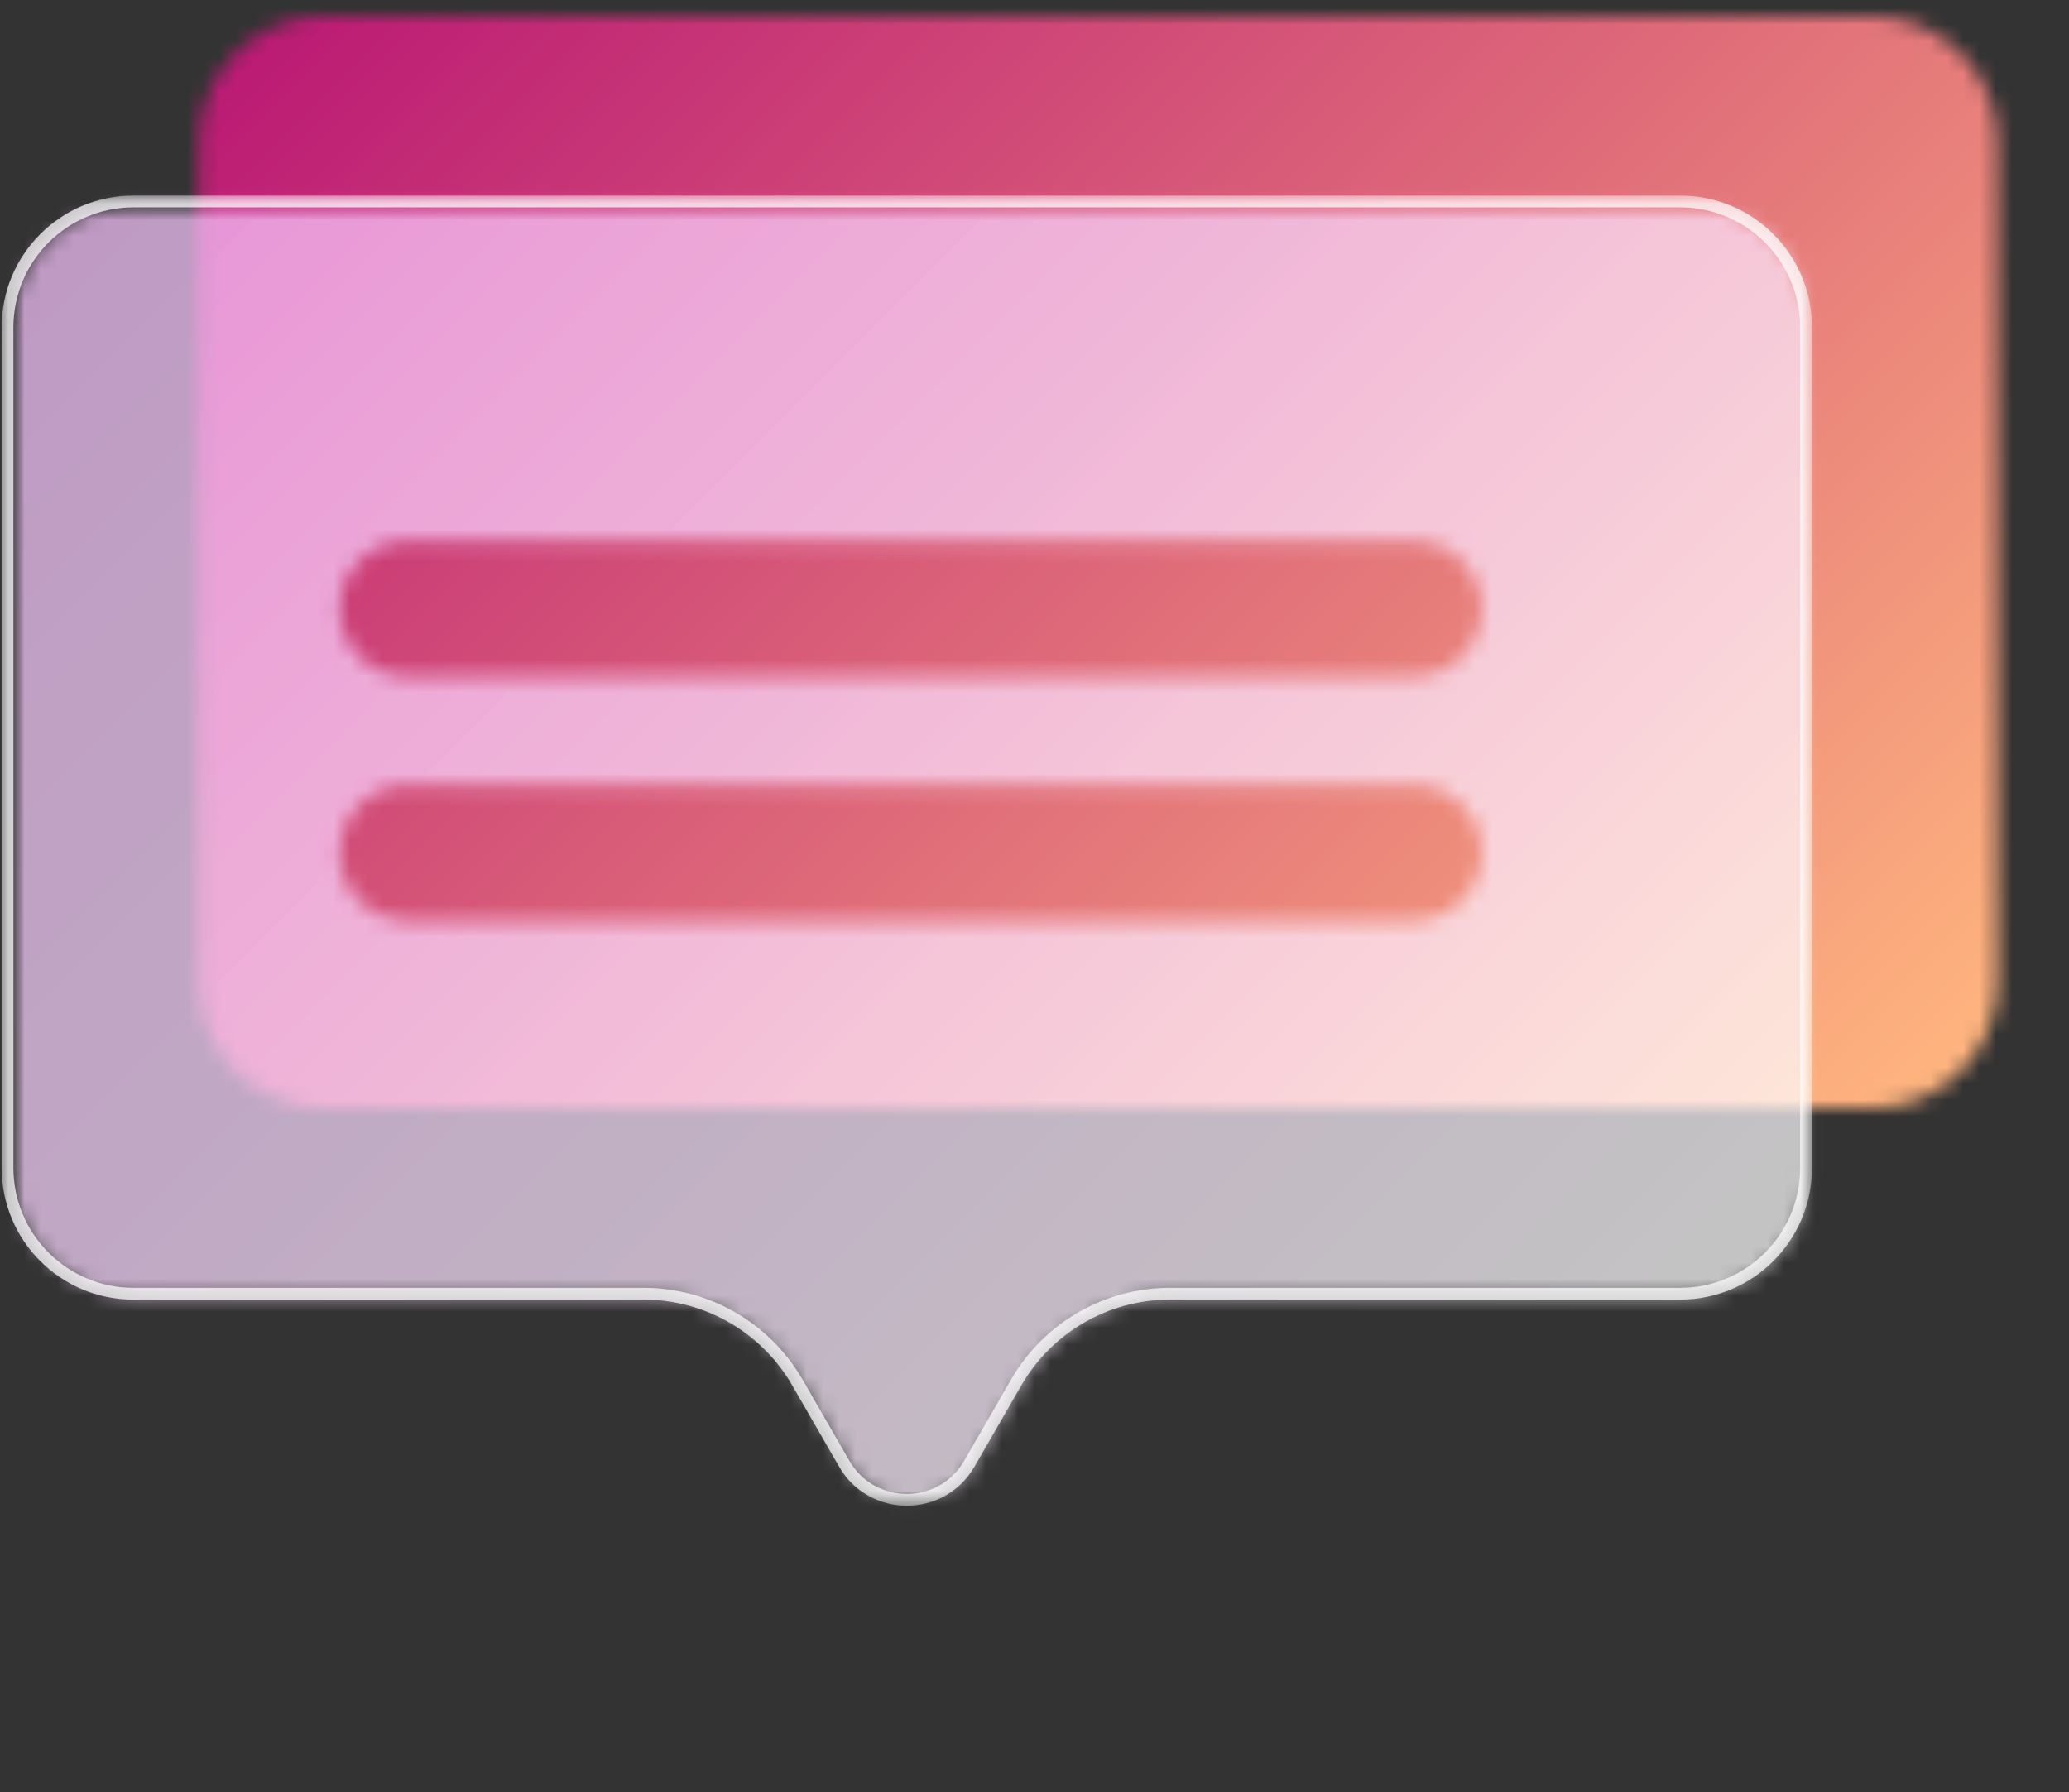 <svg width="127" height="110" viewBox="0 0 127 110" fill="none" xmlns="http://www.w3.org/2000/svg">
<rect x="0" y="0" width="127" height="110" fill="#333333" stroke="none"/>
<mask id="mask0_232_611" style="mask-type:luminance" maskUnits="userSpaceOnUse" x="12" y="0" width="111" height="69">
<path d="M19.926 0.986C15.663 0.986 12.203 4.447 12.203 8.71V60.297C12.203 64.559 15.663 68.02 19.926 68.02H114.884C119.147 68.02 122.608 64.559 122.608 60.297V8.71C122.608 4.447 119.154 0.986 114.884 0.986H19.926Z" fill="white"/>
</mask>
<g mask="url(#mask0_232_611)">
<path d="M67.402 -54.22L156.125 34.496L67.402 123.219L-21.314 34.496L67.402 -54.22Z" fill="url(#paint0_linear_232_611)"/>
</g>
<mask id="mask1_232_611" style="mask-type:luminance" maskUnits="userSpaceOnUse" x="-25" y="-42" width="543" height="362">
<path d="M517.23 -41.641H-24.645V319.609H517.23V-41.641Z" fill="white"/>
</mask>
<g mask="url(#mask1_232_611)">
<mask id="mask2_232_611" style="mask-type:luminance" maskUnits="userSpaceOnUse" x="-39" y="-56" width="543" height="362">
<path d="M503.502 -55.369H-38.373V305.881H503.502V-55.369Z" fill="white"/>
</mask>
<g mask="url(#mask2_232_611)">
<g opacity="0.71">
<mask id="mask3_232_611" style="mask-type:luminance" maskUnits="userSpaceOnUse" x="0" y="12" width="112" height="81">
<path d="M111.113 12.503H0.708V92.188H111.113V12.503Z" fill="white"/>
</mask>
<g mask="url(#mask3_232_611)">
<mask id="mask4_232_611" style="mask-type:luminance" maskUnits="userSpaceOnUse" x="0" y="12" width="112" height="81">
<path d="M103.389 12.503H8.431C4.168 12.503 0.708 15.964 0.708 20.227V71.813C0.708 76.076 4.168 79.537 8.431 79.537H39.751C43.646 79.537 47.244 81.617 49.187 84.984L52.063 89.969C53.768 92.924 58.038 92.924 59.743 89.969L62.618 84.984C64.562 81.61 68.16 79.537 72.054 79.537H103.375C107.638 79.537 111.098 76.083 111.098 71.813V20.227C111.113 15.957 107.652 12.503 103.389 12.503ZM90.955 52.342C90.955 54.639 89.091 56.503 86.793 56.503H25.02C22.722 56.503 20.858 54.639 20.858 52.342C20.858 50.044 22.722 48.18 25.02 48.18H86.793C89.091 48.18 90.955 50.044 90.955 52.342ZM86.793 41.526H25.02C22.722 41.526 20.858 39.662 20.858 37.364C20.858 35.067 22.722 33.203 25.02 33.203H86.793C89.091 33.203 90.955 35.067 90.955 37.364C90.955 39.662 89.091 41.526 86.793 41.526Z" fill="white"/>
</mask>
<g mask="url(#mask4_232_611)">
<path d="M55.907 -42.703L151.32 52.71L55.907 148.124L-39.507 52.71L55.907 -42.703Z" fill="url(#paint1_linear_232_611)"/>
</g>
</g>
</g>
</g>
<g opacity="0.74">
<mask id="mask5_232_611" style="mask-type:luminance" maskUnits="userSpaceOnUse" x="-1" y="11" width="113" height="82">
<path d="M111.409 11.824H-0.08V92.592H111.409V11.824Z" fill="white"/>
</mask>
<g mask="url(#mask5_232_611)">
<path d="M103.144 12.366V12.727H8.185C4.118 12.734 0.83 16.021 0.823 20.089V71.676C0.83 75.743 4.118 79.031 8.185 79.038H39.506C43.53 79.038 47.244 81.184 49.26 84.666L52.135 89.651C52.923 91.01 54.288 91.689 55.661 91.689C57.041 91.689 58.399 91.01 59.187 89.651L62.062 84.666C64.071 81.184 67.792 79.038 71.816 79.038H103.136C107.204 79.031 110.491 75.743 110.499 71.676V20.089C110.491 16.021 107.204 12.734 103.136 12.727V12.366V12.004C107.601 12.004 111.221 15.624 111.221 20.089V71.676C111.221 76.141 107.601 79.76 103.136 79.76H71.816C68.052 79.76 64.569 81.769 62.691 85.028L59.815 90.013C58.898 91.609 57.272 92.411 55.661 92.411C54.05 92.411 52.424 91.609 51.507 90.013L48.631 85.028C46.752 81.769 43.27 79.76 39.506 79.76H8.185C3.72 79.76 0.101 76.141 0.101 71.676V20.089C0.101 15.624 3.72 12.004 8.185 12.004H103.144V12.366Z" fill="url(#paint2_linear_232_611)"/>
</g>
</g>
</g>
<defs>
<linearGradient id="paint0_linear_232_611" x1="25.193" y1="-7.466" x2="109.387" y2="76.729" gradientUnits="userSpaceOnUse">
<stop stop-color="#BB1A74"/>
<stop offset="1" stop-color="#FFB57E"/>
</linearGradient>
<linearGradient id="paint1_linear_232_611" x1="10.485" y1="7.256" x2="94.679" y2="91.45" gradientUnits="userSpaceOnUse">
<stop stop-color="#F8C4FF"/>
<stop offset="0.399" stop-color="#FAD9FF"/>
<stop offset="1" stop-color="white"/>
</linearGradient>
<linearGradient id="paint2_linear_232_611" x1="13.183" y1="3.405" x2="98.144" y2="88.366" gradientUnits="userSpaceOnUse">
<stop stop-color="white"/>
<stop offset="1" stop-color="white"/>
</linearGradient>
</defs>
</svg>
